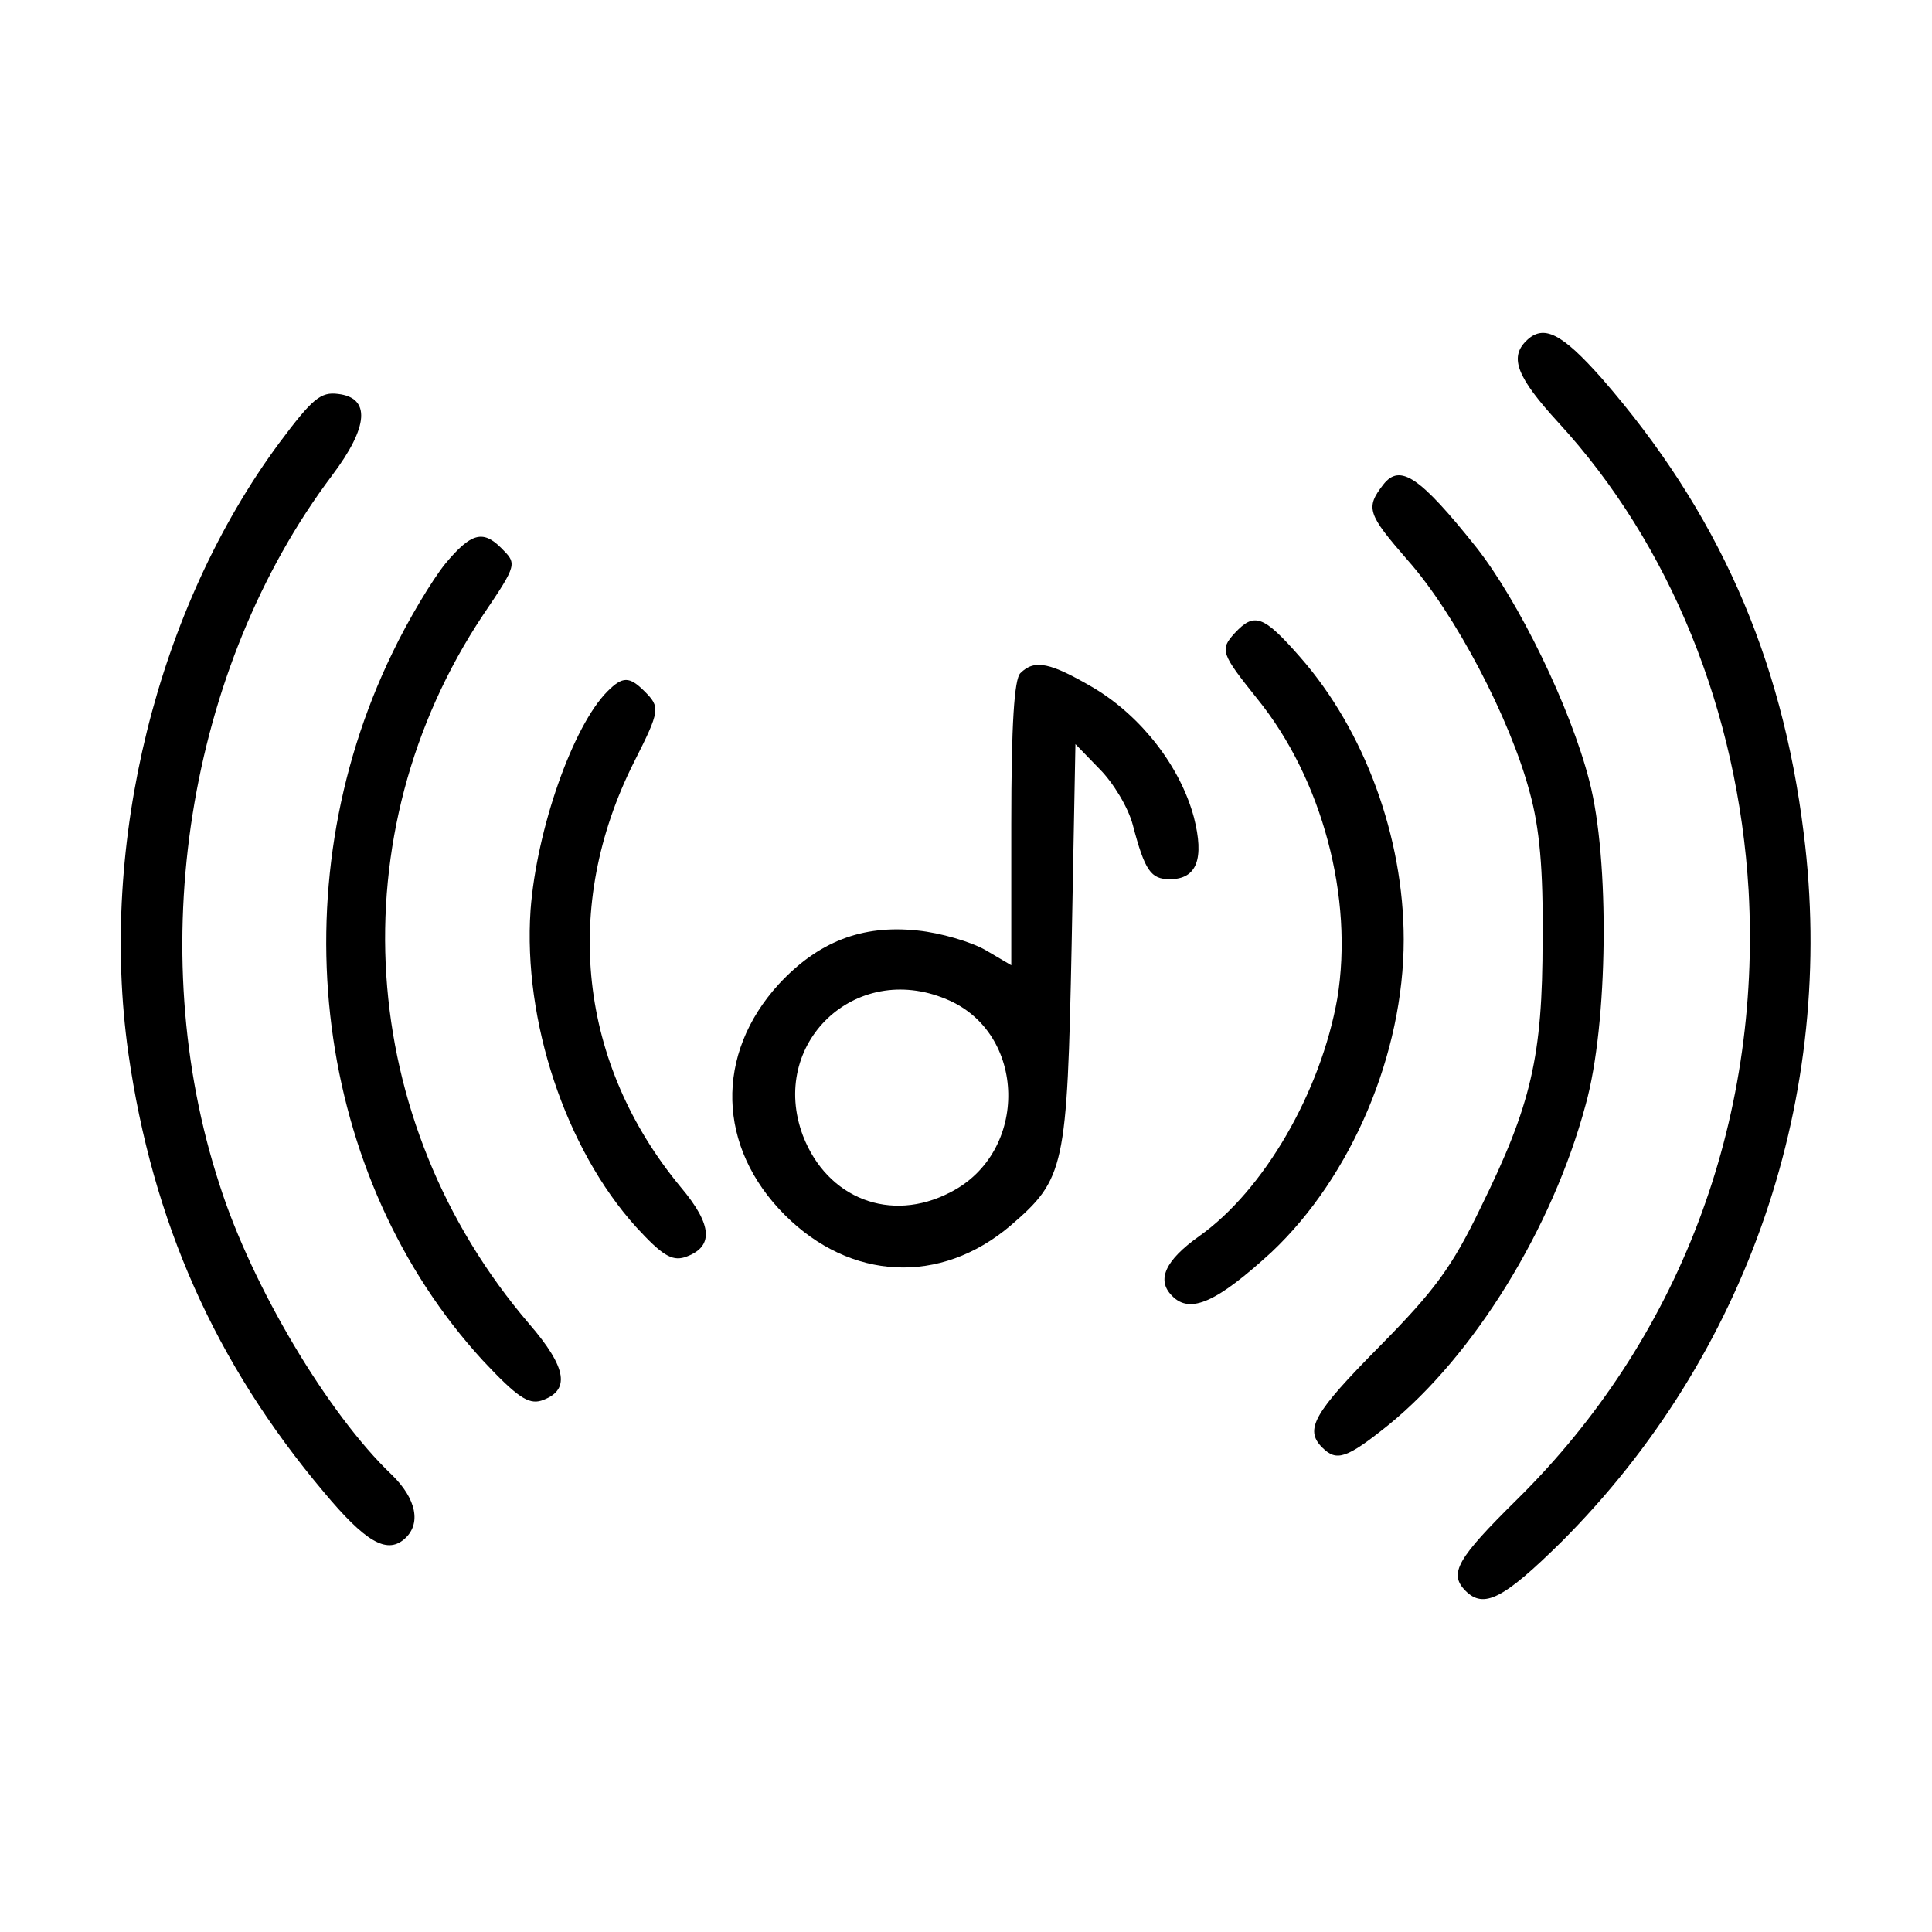 <?xml version="1.0" standalone="no"?>
<!DOCTYPE svg PUBLIC "-//W3C//DTD SVG 20010904//EN"
 "http://www.w3.org/TR/2001/REC-SVG-20010904/DTD/svg10.dtd">
<svg version="1.0" xmlns="http://www.w3.org/2000/svg"
 width="256pt" height="256pt" viewBox="0 0 256 256"
 preserveAspectRatio="xMidYMid meet">

<g transform="translate(0,256) scale(0.1,-0.1)"
fill="#000000" stroke="none">
<path d="M2022 2108 c-22 -22 -12 -48 43 -108 148 -161 238 -383 252 -620 17
-308 -93 -596 -307 -807 -79 -78 -91 -98 -68 -121 24 -24 50 -11 127 65 247
247 365 591 321 939 -29 235 -114 426 -267 602 -54 61 -78 73 -101 50z"/>
<path d="M370 1973 c-162 -219 -239 -531 -200 -808 32 -224 115 -411 259 -582
55 -66 83 -82 106 -63 24 20 17 54 -16 86 -84 80 -185 249 -228 384 -102 312
-43 685 149 940 49 65 51 103 8 108 -23 3 -34 -6 -78 -65z"/>
<path d="M1833 1918 c-24 -31 -21 -39 32 -100 63 -71 136 -210 162 -308 13
-47 18 -102 17 -195 0 -155 -15 -219 -82 -355 -38 -79 -61 -110 -134 -184 -87
-88 -100 -110 -76 -134 19 -19 32 -15 88 30 113 92 217 260 261 424 30 107 32
326 5 429 -25 98 -94 239 -150 310 -75 94 -101 111 -123 83z"/>
<path d="M590 1813 c-17 -21 -49 -74 -70 -118 -152 -313 -103 -695 120 -938
45 -48 60 -58 77 -53 39 13 35 43 -16 102 -230 269 -254 649 -61 939 46 68 45
68 24 89 -24 24 -40 20 -74 -21z"/>
<path d="M1636 1721 c-20 -22 -18 -27 30 -87 86 -106 128 -264 106 -397 -22
-124 -97 -254 -183 -315 -45 -32 -57 -58 -36 -79 24 -25 60 -8 132 58 106 100
175 263 175 414 0 136 -52 277 -137 374 -49 56 -61 60 -87 32z"/>
<path d="M1352 1668 c-8 -8 -12 -67 -12 -200 l0 -187 -34 20 c-19 11 -60 23
-90 26 -74 8 -132 -15 -184 -71 -85 -93 -82 -216 8 -306 87 -87 206 -93 299
-14 72 62 75 76 81 373 l5 265 32 -33 c18 -18 38 -51 44 -74 16 -61 24 -72 49
-72 36 0 46 27 32 82 -18 67 -69 133 -132 171 -58 34 -79 39 -98 20z m-98
-432 c107 -44 110 -203 5 -256 -79 -41 -163 -8 -195 75 -46 122 69 232 190
181z"/>
<path d="M805 1644 c-46 -46 -94 -183 -102 -290 -10 -146 46 -316 140 -420 34
-37 47 -45 64 -40 39 13 38 42 -5 93 -135 163 -158 372 -62 563 35 69 35 73
14 94 -20 20 -29 20 -49 0z"/>
</g>
</svg>
